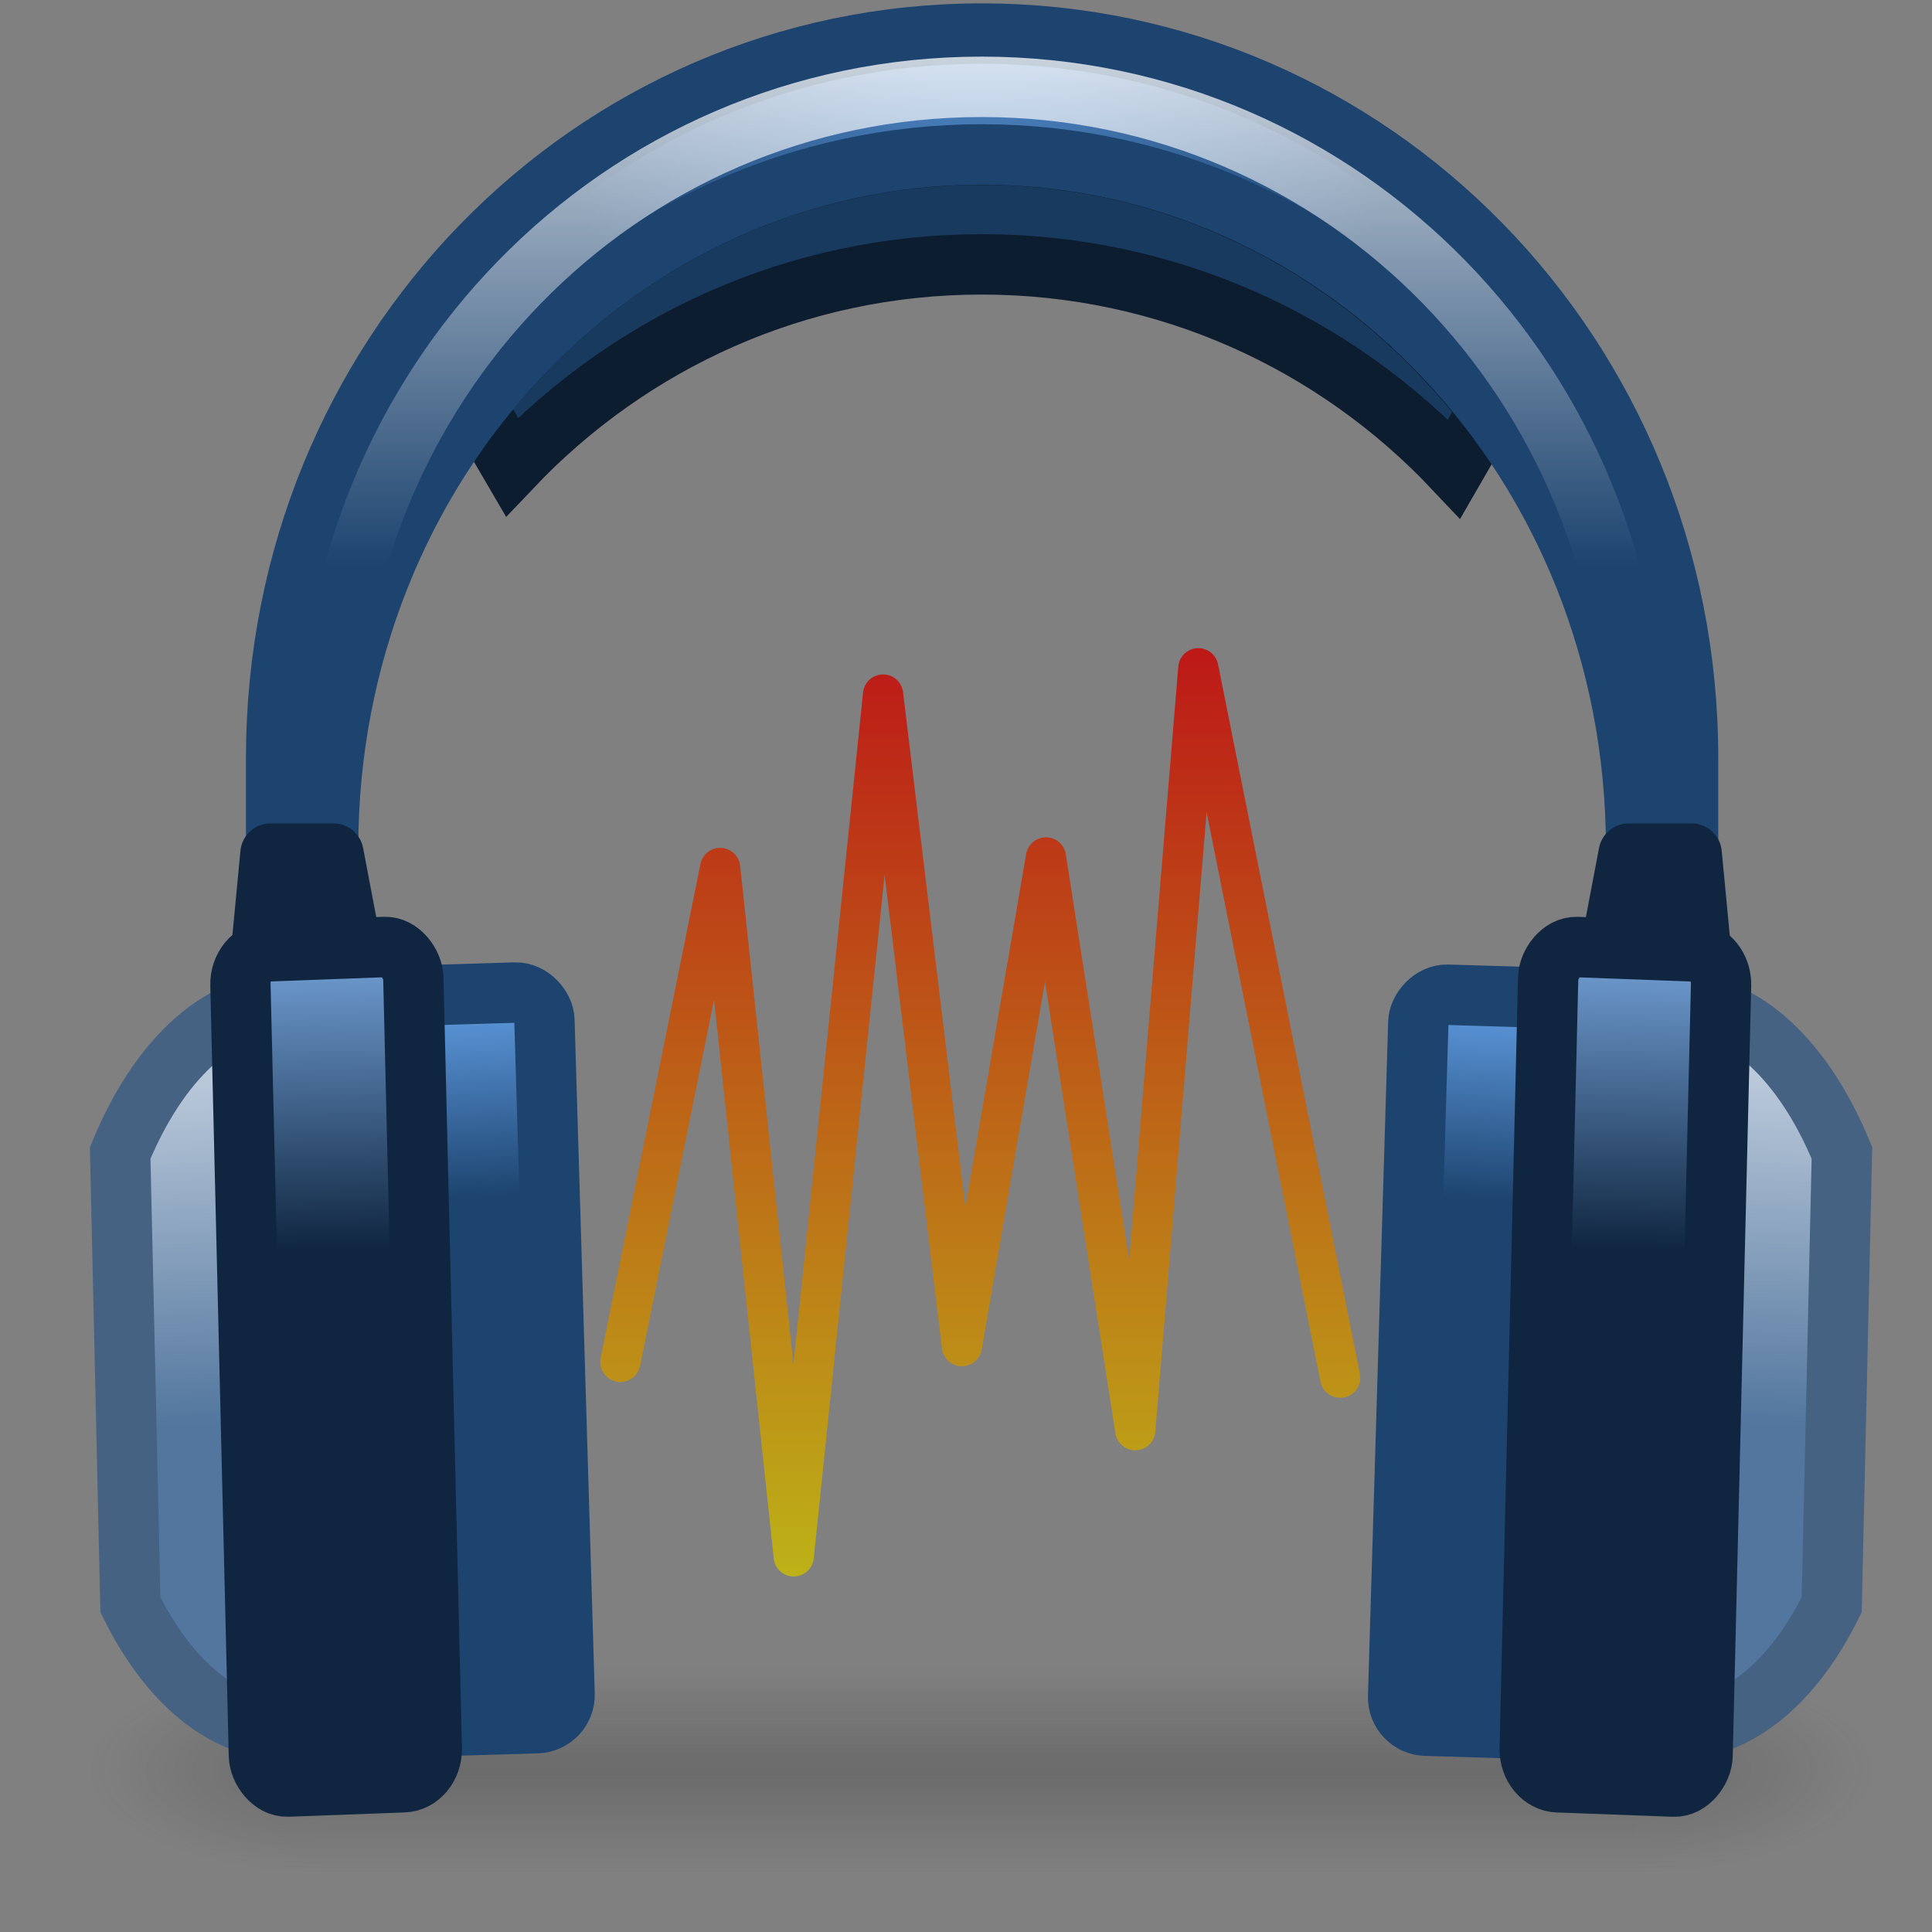 <svg xmlns="http://www.w3.org/2000/svg" xmlns:xlink="http://www.w3.org/1999/xlink" width="32" height="32" version="1.1"><rect width="100%" height="100%" fill="#808080" stroke="none"/><defs><linearGradient id="o" x1="143.53" x2="143.03" y1="93.437" y2="79.181" gradientTransform="translate(-135 91.5)" gradientUnits="userSpaceOnUse" xlink:href="#c"/><linearGradient id="c"><stop offset="0" stop-color="#52769e"/><stop offset="1" stop-color="#d1dbe7"/></linearGradient><linearGradient id="n" x1="151.34" x2="151.16" y1="90.278" y2="84.321" gradientTransform="translate(-137.68 87.412)" gradientUnits="userSpaceOnUse" xlink:href="#d"/><linearGradient id="d"><stop offset="0" stop-color="#1d446f"/><stop offset="1" stop-color="#5892d4"/></linearGradient><radialGradient id="e" cx="166.19" cy="46.834" r="24.266" gradientTransform="matrix(-.443 .453 -.465 -.455 130.45 82.393)" gradientUnits="userSpaceOnUse"><stop offset="0" stop-color="#5892d4"/><stop offset="1" stop-color="#1d446f"/></radialGradient><linearGradient id="m" x1="145.86" x2="146.04" y1="92.855" y2="82.354" gradientTransform="translate(-137.16 86.459)" gradientUnits="userSpaceOnUse" xlink:href="#b"/><linearGradient id="b"><stop offset="0" stop-color="#102640"/><stop offset="1" stop-color="#77a6dd"/></linearGradient><linearGradient id="l" x1="143.53" x2="143.03" y1="93.437" y2="79.181" gradientTransform="matrix(-1 0 0 1 205.59 91.5)" gradientUnits="userSpaceOnUse" xlink:href="#c"/><linearGradient id="k" x1="151.34" x2="151.16" y1="90.278" y2="84.321" gradientTransform="translate(-208.24 85.295)" gradientUnits="userSpaceOnUse" xlink:href="#d"/><linearGradient id="j" x1="145.86" x2="146.04" y1="92.855" y2="82.354" gradientTransform="translate(-207.73 83.852)" gradientUnits="userSpaceOnUse" xlink:href="#b"/><linearGradient id="i" x1="36.164" x2="36.164" y1="133.54" y2="156" gradientUnits="userSpaceOnUse"><stop offset="0" stop-color="#fff"/><stop offset="1" stop-color="#fff" stop-opacity="0"/></linearGradient><linearGradient id="h" x1="35.601" x2="35.601" y1="158.73" y2="190.48" gradientTransform="matrix(.73 0 0 .731 132.19 -95.708)" gradientUnits="userSpaceOnUse"><stop offset="0" stop-color="#bd1717"/><stop offset="1" stop-color="#bdb317"/></linearGradient><radialGradient id="g" cx="4.993" cy="43.5" r="2.5" gradientTransform="matrix(2.004 0 0 1.4 27.988 -17.4)" gradientUnits="userSpaceOnUse" xlink:href="#a"/><linearGradient id="a"><stop offset="0" stop-color="#181818"/><stop offset="1" stop-color="#181818" stop-opacity="0"/></linearGradient><radialGradient id="f" cx="4.993" cy="43.5" r="2.5" gradientTransform="matrix(2.004 0 0 1.4 -20.012 -104.4)" gradientUnits="userSpaceOnUse" xlink:href="#a"/><linearGradient id="p" x1="25.058" x2="25.058" y1="47.028" y2="39.999" gradientUnits="userSpaceOnUse"><stop offset="0" stop-color="#181818" stop-opacity="0"/><stop offset=".5" stop-color="#181818"/><stop offset="1" stop-color="#181818" stop-opacity="0"/></linearGradient></defs><g><g opacity=".5"><g opacity=".4" transform="translate(-344 -382.08) matrix(.738 0 0 .379 342.53 395.28) matrix(1.053 0 0 1.286 -1.263 -13.429)"><rect width="5" height="7" x="38" y="40" fill="url(#g)"/><rect width="5" height="7" x="-10" y="-47" fill="url(#f)" transform="scale(-1)"/><rect width="28" height="7" x="10" y="40" fill="url(#p)"/></g></g><g><g transform="translate(-344 -382.08) matrix(.674 0 0 .674 253.93 378.98) matrix(.73 0 0 .731 131.98 -95.541)"><path fill="url(#o)" stroke="#456283" stroke-width="2.031" d="m11.875 170.72c-2.291 0-4.309 1.989-5.562 5.031l0.344 15.188c1.264 2.566 3.144 4.188 5.219 4.188 3.808 0 6.875-5.451 6.875-12.188 0-6.737-3.067-12.219-6.875-12.219z" color="#000" enable-background="accumulate"/><rect width="5.834" height="24.572" x="9.616" y="170.87" fill="url(#n)" stroke="#1d446f" stroke-width="2.031" color="#000" enable-background="accumulate" rx=".955" ry=".955" transform="rotate(-1.718)"/><path fill="#193a5f" stroke="#0c1d30" stroke-width="2.031" d="m35.313 142.19c-6.859 0-12.972 3.292-17 8.469l1.188 2.031c3.994-4.201 9.584-6.812 15.812-6.812 6.263 0 11.9 2.633 15.906 6.875l1.156-2c-4.036-5.228-10.165-8.562-17.062-8.562z" color="#000" enable-background="accumulate"/><path fill="url(#e)" stroke="#1d446f" stroke-width="2.031" d="m35.313 138.12c-13.172 0-23.75 10.843-23.75 24.344v7.625h1.75v-4.594c0-12.919 9.807-23.312 22-23.312s22.031 10.393 22.031 23.312v4.594h1.75v-7.625c0-13.501-10.609-24.344-23.781-24.344z" color="#000" enable-background="accumulate"/><path fill="#102640" stroke="#102640" stroke-linecap="round" stroke-linejoin="round" stroke-width="2.031" d="m11.018 169.4h3.182l-0.707-3.712h-2.121z"/><rect width="5.827" height="28.077" x="6.279" y="169.24" fill="url(#m)" stroke="#102640" stroke-width="2.031" color="#000" enable-background="accumulate" rx=".954" ry="1.091" transform="matrix(.999 -.037 .024 1 0 0)"/><path fill="url(#l)" stroke="#456283" stroke-width="2.031" d="m58.711 170.72c2.291 0 4.309 1.989 5.562 5.031l-0.344 15.188c-1.264 2.566-3.144 4.188-5.219 4.188-3.808 0-6.875-5.451-6.875-12.188 0-6.737 3.067-12.219 6.875-12.219z" color="#000" enable-background="accumulate"/><rect width="5.834" height="24.572" x="-60.938" y="168.75" fill="url(#k)" stroke="#1d446f" stroke-width="2.031" color="#000" enable-background="accumulate" rx=".955" ry=".955" transform="matrix(-1 -.03 -.03 1 0 0)"/><path fill="#102640" stroke="#102640" stroke-linecap="round" stroke-linejoin="round" stroke-width="2.031" d="m59.569 169.4h-3.182l0.707-3.712h2.121z" enable-background="new"/><rect width="5.827" height="28.077" x="-64.294" y="166.63" fill="url(#j)" stroke="#102640" stroke-width="2.031" color="#000" enable-background="accumulate" rx=".954" ry="1.091" transform="matrix(-.999 -.037 -.024 1 0 0)"/><path fill="none" stroke="url(#i)" stroke-width="2.031" d="m35.312 139.91c-12.195 0-21.969 9.992-21.969 22.562v5.844h43.969v-5.844c0-12.568-9.805-22.562-22-22.562z" color="#000" enable-background="accumulate"/></g><path fill="none" stroke="url(#h)" stroke-linecap="round" stroke-linejoin="round" stroke-width=".988" d="m148.88 38.068 2.453-12.139 1.808 16.917 2.195-21.179 1.937 16.013 2.066-12.01 2.195 14.076 1.549-18.725 3.486 17.434" enable-background="new" transform="translate(-344 -382.08) matrix(.674 0 0 .674 253.93 378.98)"/></g></g></svg>